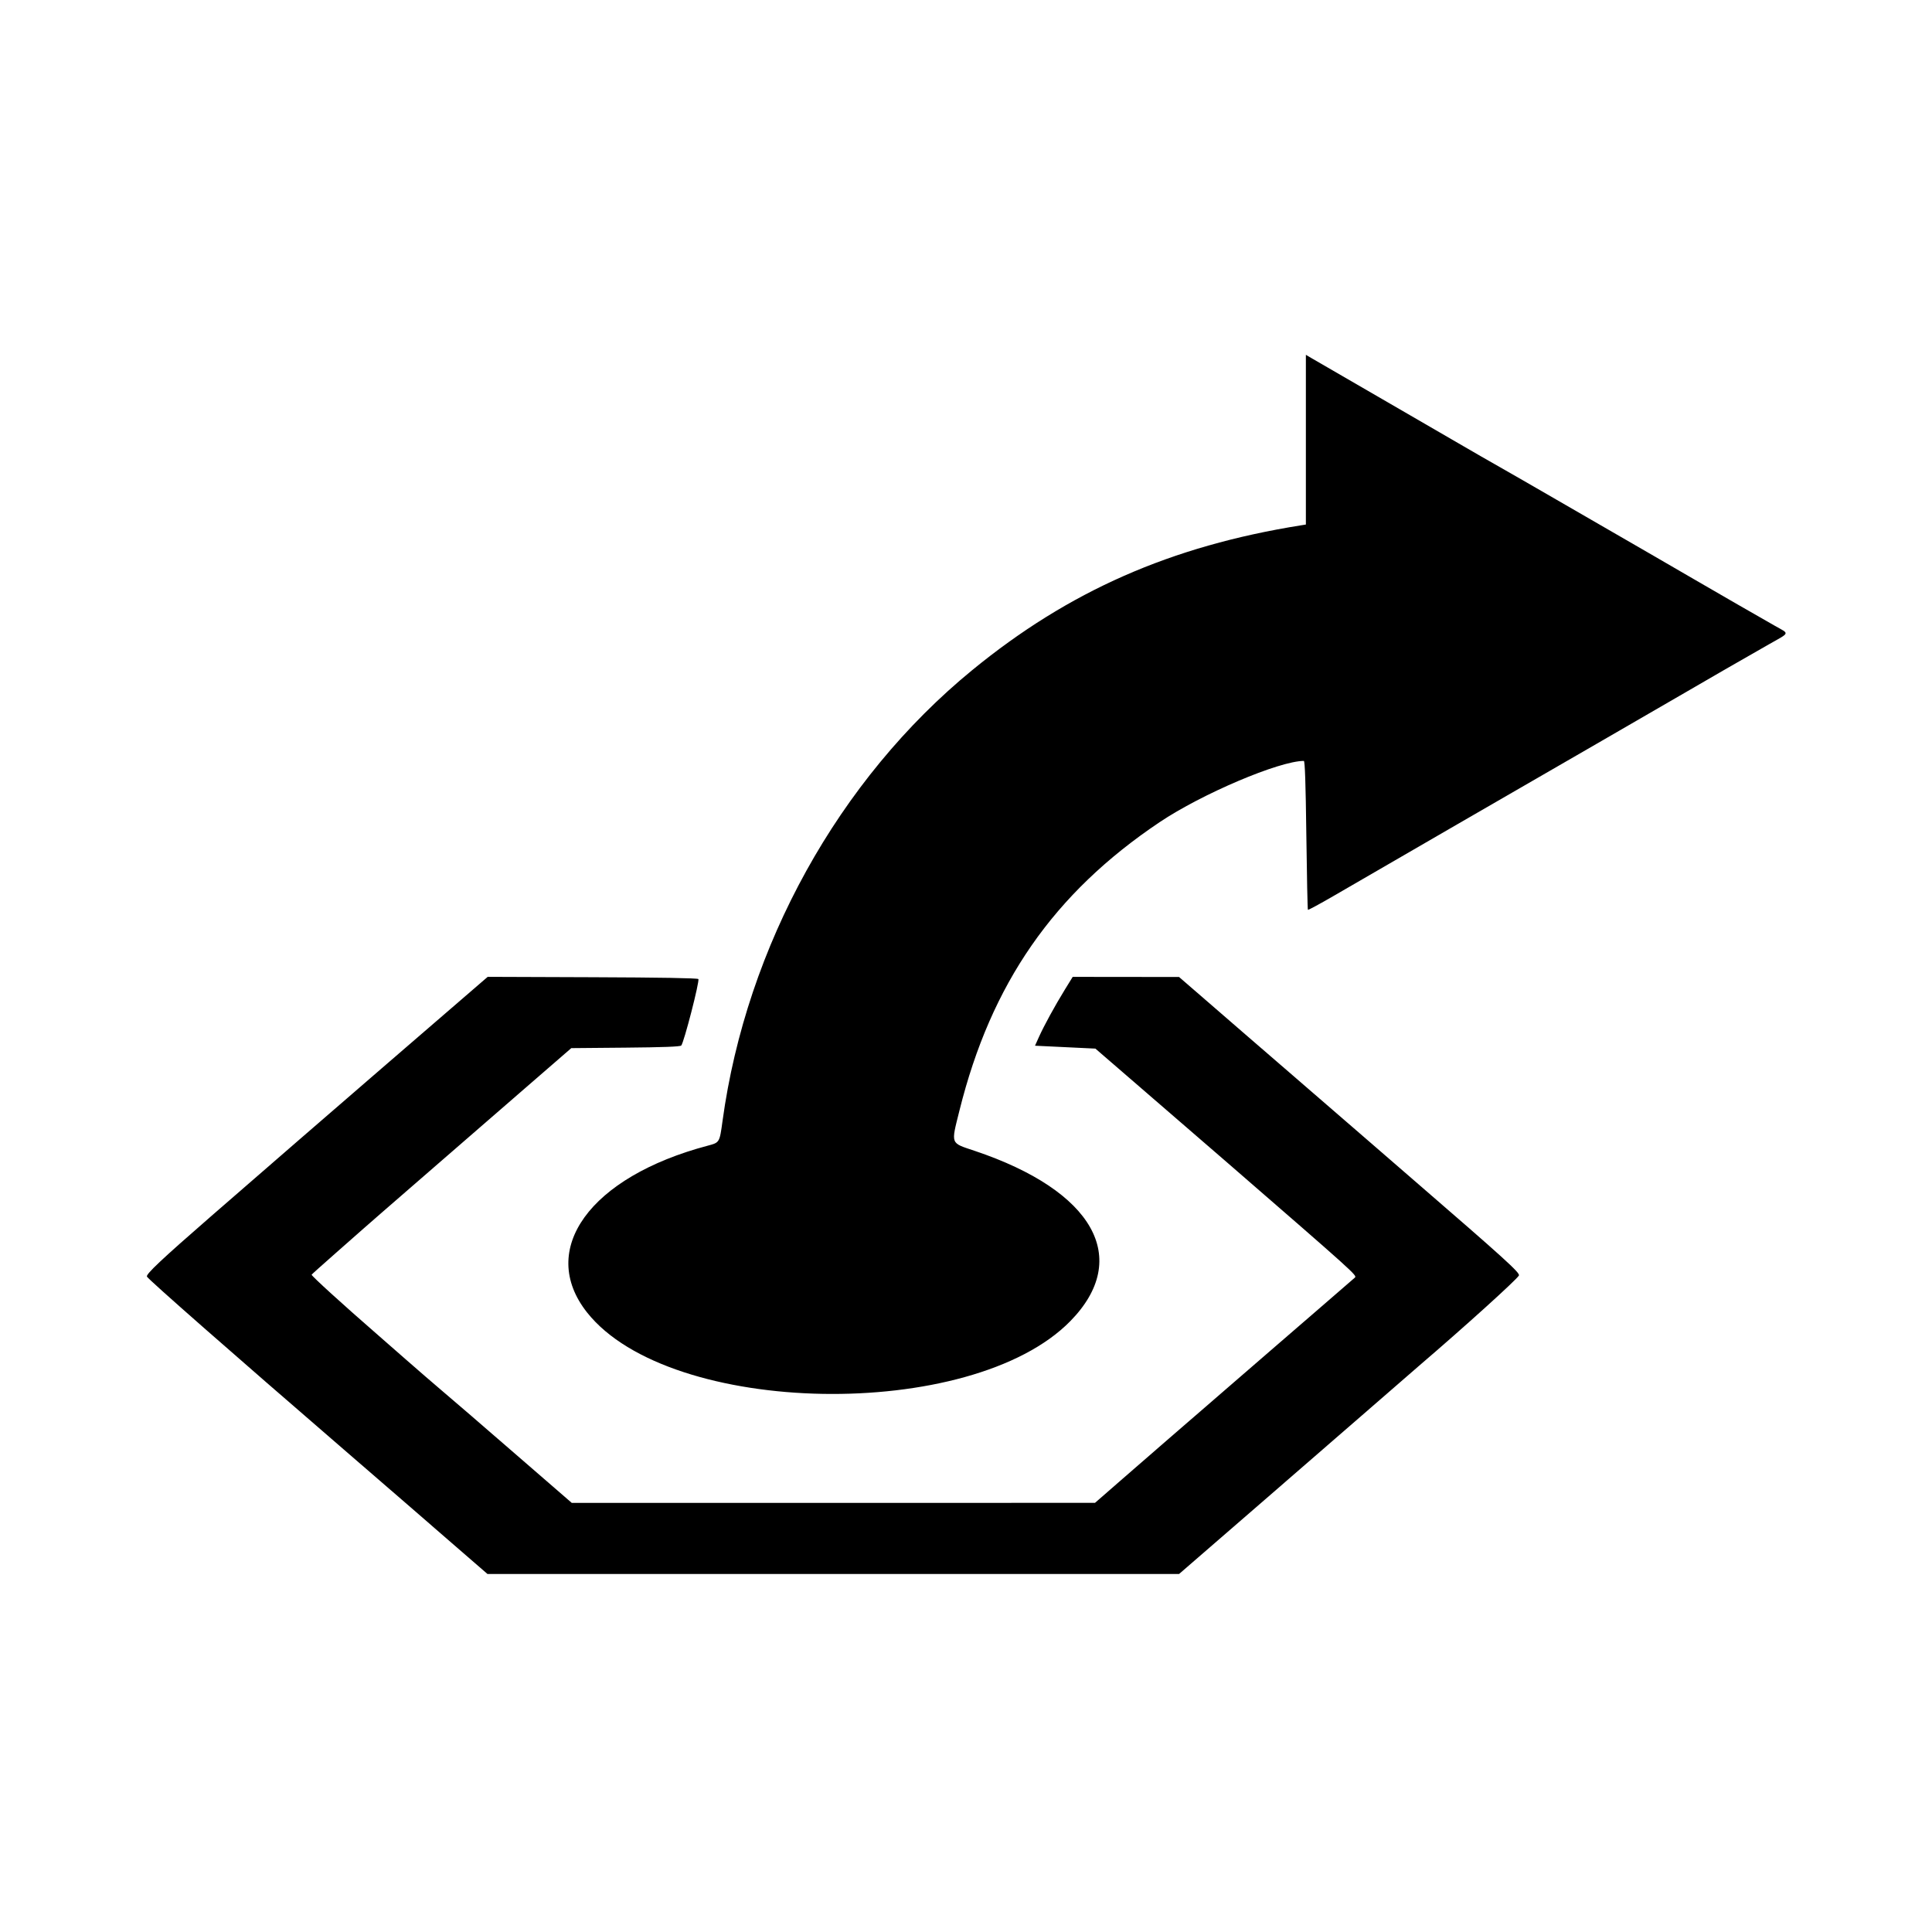 <svg id="svg" version="1.1" xmlns="http://www.w3.org/2000/svg" xmlns:xlink="http://www.w3.org/1999/xlink" width="400" height="400" viewBox="0, 0, 400,400"><g id="svgg"><path id="path0" d="M270.368 91.030 L 270.368 108.600 269.392 108.756 C 242.405 113.066,221.299 122.357,201.294 138.736 C 173.646 161.373,154.556 195.841,149.592 232.086 C 148.977 236.576,148.993 236.549,146.527 237.202 C 122.121 243.666,111.236 258.727,121.559 271.747 C 138.688 293.351,201.095 294.456,221.605 273.518 C 234.315 260.543,226.451 246.548,201.800 238.271 C 196.689 236.555,196.874 237.045,198.650 229.904 C 205.190 203.617,218.147 184.949,240.060 170.240 C 248.823 164.359,264.853 157.546,269.944 157.540 C 270.172 157.540,270.328 162.155,270.463 172.887 C 270.569 181.328,270.715 188.295,270.789 188.368 C 270.862 188.441,273.194 187.184,275.971 185.573 C 294.416 174.880,307.793 167.142,330.683 153.928 C 338.192 149.593,345.889 145.139,347.787 144.029 C 352.614 141.207,361.949 135.829,366.306 133.360 C 370.662 130.892,370.533 131.296,367.510 129.590 C 364.746 128.030,355.223 122.547,350.638 119.875 C 348.987 118.913,346.894 117.698,345.986 117.175 C 345.079 116.653,342.986 115.440,341.335 114.480 C 339.685 113.521,336.647 111.765,334.584 110.579 C 332.521 109.392,326.984 106.193,322.281 103.470 C 317.577 100.746,312.108 97.601,310.128 96.481 C 308.147 95.362,304.974 93.537,303.076 92.427 C 301.178 91.317,293.548 86.895,286.122 82.600 C 278.695 78.306,272.112 74.492,271.493 74.126 L 270.368 73.459 270.368 91.030 M100.187 202.923 C 99.754 203.296,96.115 206.437,92.101 209.902 C 88.087 213.368,82.162 218.482,78.935 221.267 C 70.086 228.903,54.311 242.579,43.786 251.738 C 33.408 260.771,30.138 263.849,30.427 264.316 C 30.880 265.049,47.984 280.071,71.118 300.053 C 77.307 305.399,83.237 310.528,84.296 311.451 C 85.356 312.373,89.532 315.998,93.577 319.505 L 100.931 325.881 172.521 325.880 L 244.111 325.879 261.815 310.539 C 271.553 302.102,282.404 292.684,285.930 289.610 C 289.455 286.536,292.971 283.481,293.742 282.821 C 303.153 274.765,314.002 264.957,314.471 264.081 C 314.759 263.542,311.600 260.678,292.404 244.078 C 289.753 241.786,285.641 238.222,283.266 236.159 C 278.215 231.772,276.604 230.378,266.618 221.755 C 262.508 218.207,258.194 214.477,257.030 213.467 C 255.866 212.456,252.483 209.524,249.512 206.952 L 244.111 202.275 233.101 202.263 L 222.092 202.251 220.474 204.876 C 218.427 208.198,216.139 212.379,215.096 214.704 L 214.288 216.504 220.538 216.804 L 226.789 217.104 233.949 223.290 C 246.632 234.245,250.646 237.716,254.014 240.638 C 280.554 263.664,281.004 264.069,280.516 264.513 C 280.298 264.711,277.086 267.493,273.378 270.696 C 269.670 273.899,264.998 277.937,262.996 279.670 C 242.725 297.212,237.326 301.891,232.408 306.179 L 226.707 311.150 172.543 311.156 L 118.380 311.161 111.778 305.436 C 97.513 293.066,94.915 290.823,91.703 288.102 C 89.871 286.551,86.358 283.512,83.896 281.350 C 81.434 279.188,78.721 276.812,77.867 276.069 C 70.945 270.050,64.516 264.197,64.516 263.913 C 64.516 263.865,66.643 261.956,69.242 259.670 C 71.842 257.385,74.441 255.093,75.019 254.577 C 75.596 254.062,77.294 252.576,78.791 251.276 C 80.289 249.976,84.880 245.988,88.994 242.415 C 93.108 238.841,101.380 231.662,107.375 226.461 L 118.277 217.004 129.491 216.904 C 137.258 216.835,140.809 216.701,141.042 216.467 C 141.589 215.920,144.904 203.042,144.586 202.701 C 144.406 202.507,136.596 202.373,122.641 202.323 L 100.975 202.245 100.187 202.923 " stroke="none" fill="#000000" fill-rule="evenodd"></path></g></svg>